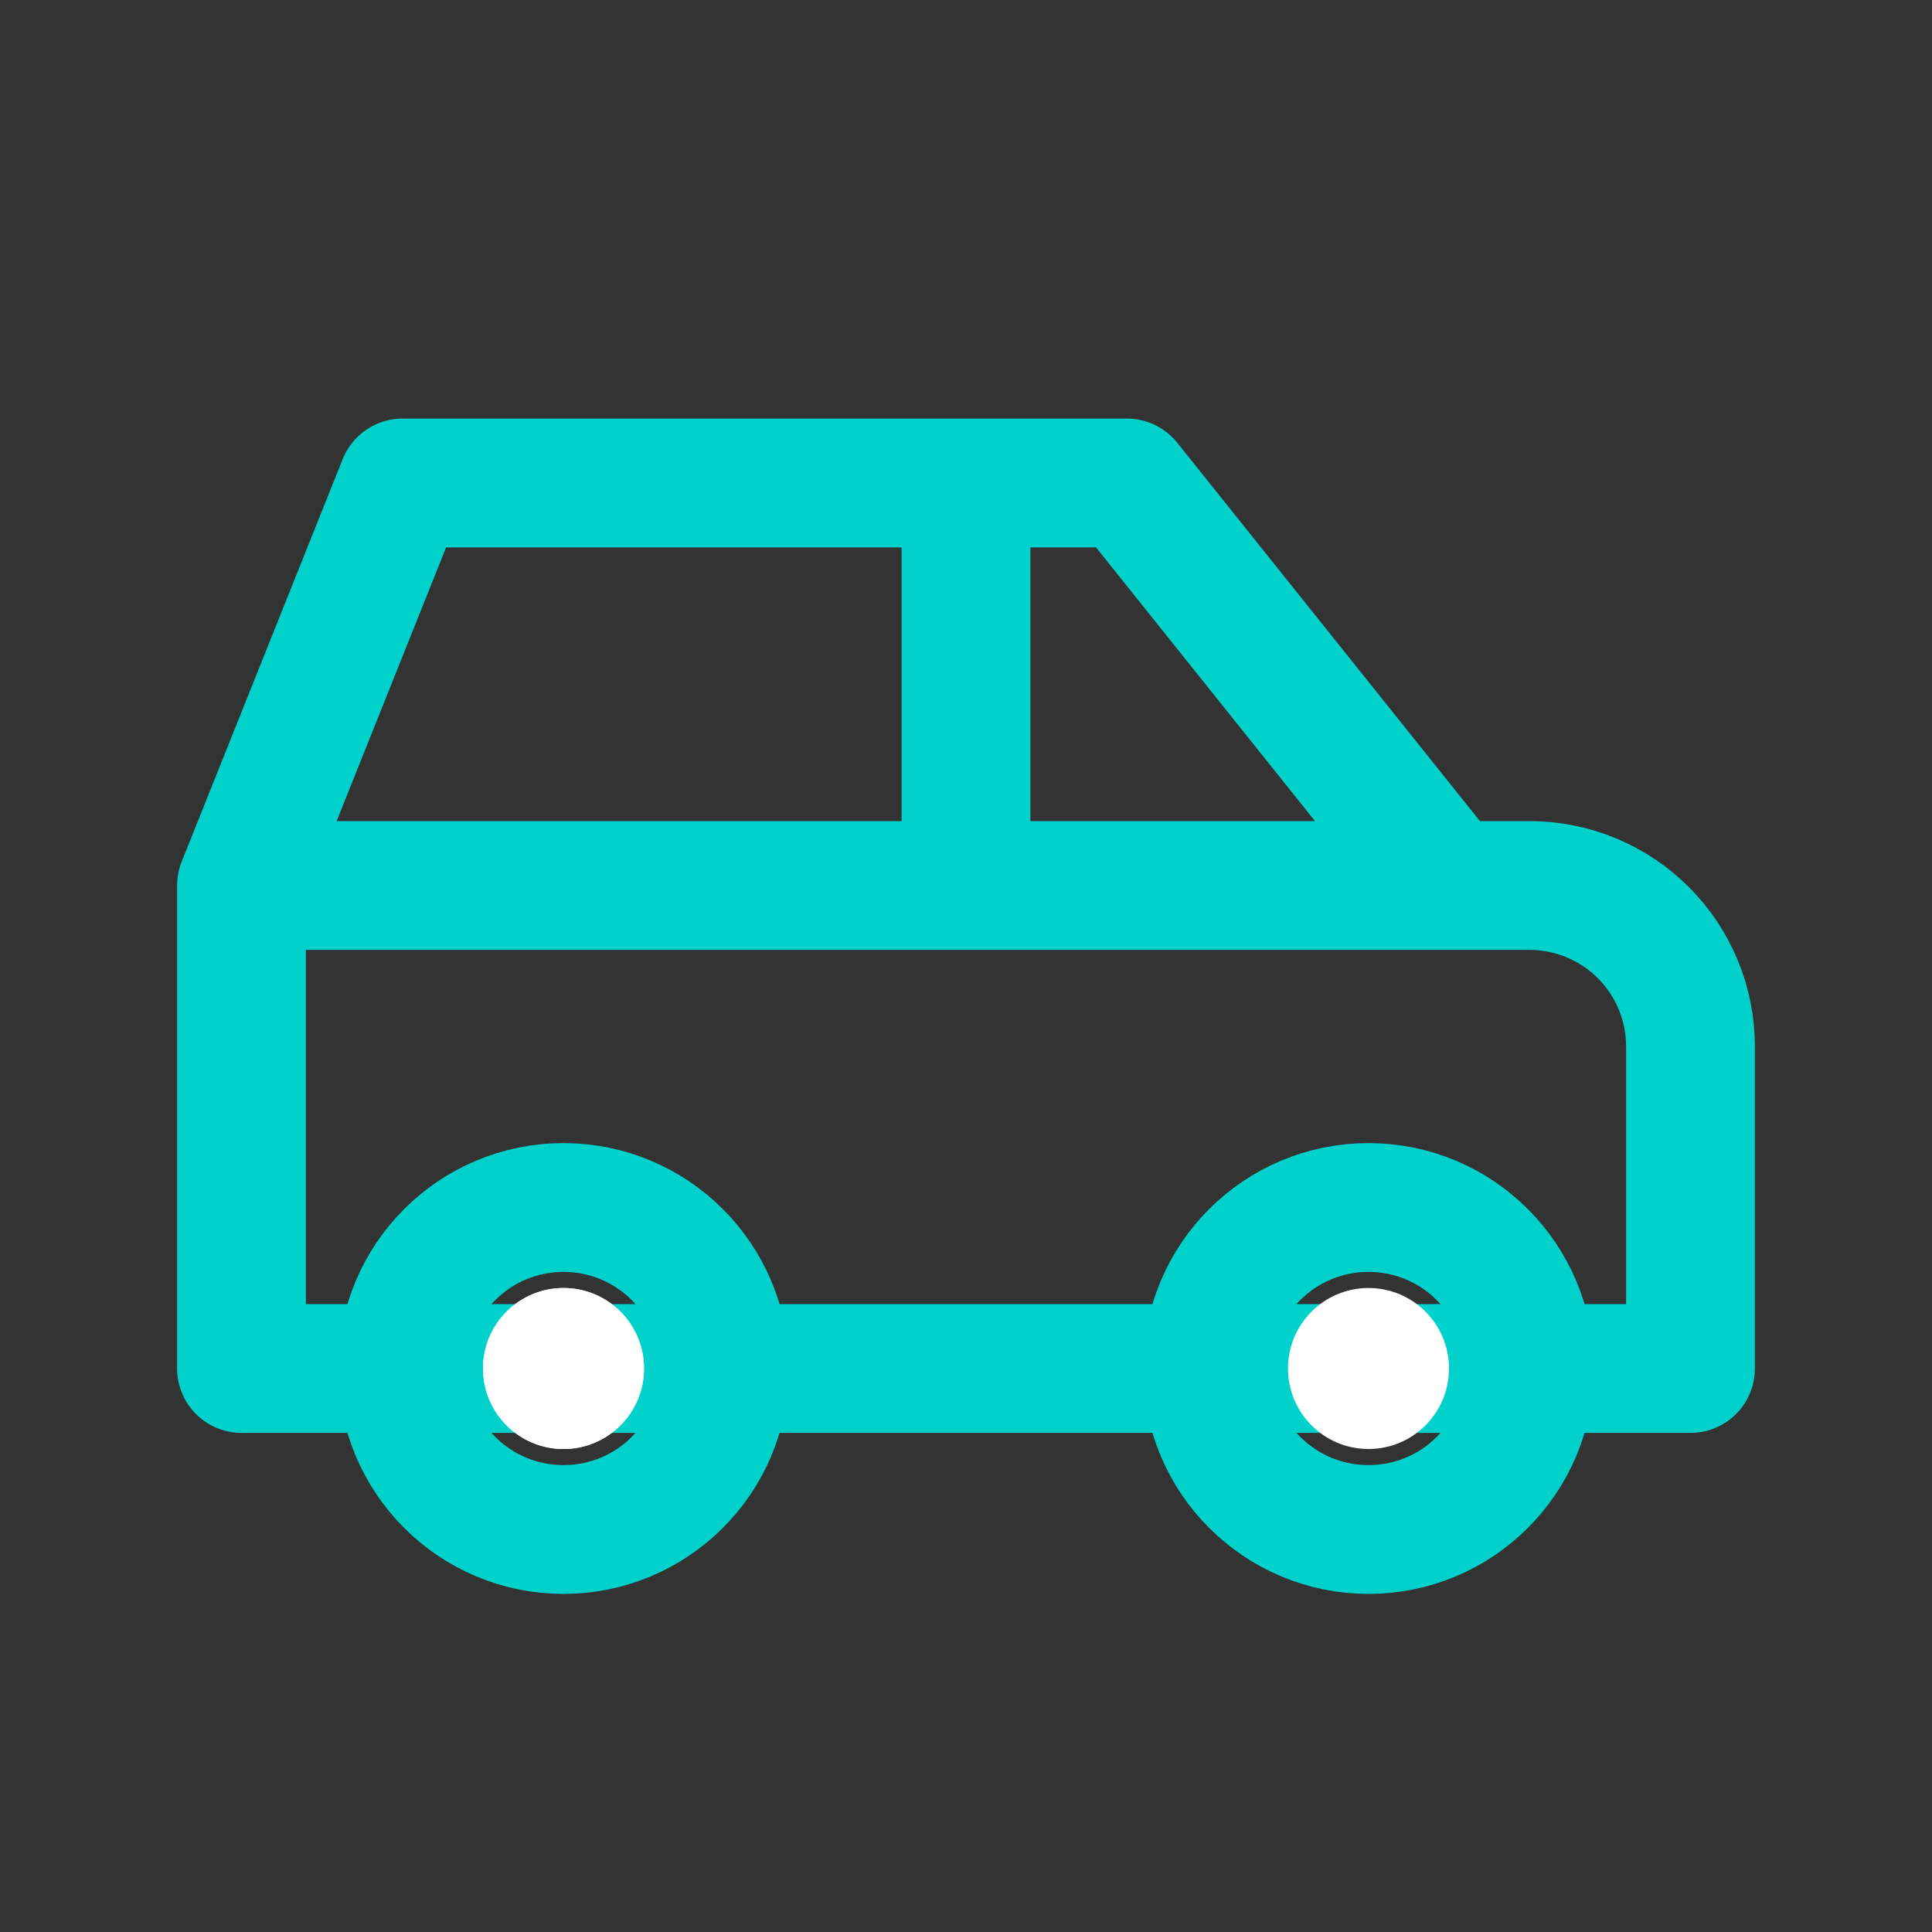 <svg width="30" height="30" viewBox="0 0 30 30" fill="none" xmlns="http://www.w3.org/2000/svg">
    <rect x="0" y="0" width="30" height="30" fill="#333333" stroke="none"/>
    <g clip-path="url(#clip0_284_1154)">
        <path
            d="M8.75 23.75C10.131 23.75 11.25 22.631 11.25 21.25C11.25 19.869 10.131 18.75 8.75 18.75C7.369 18.75 6.25 19.869 6.25 21.25C6.25 22.631 7.369 23.75 8.75 23.75Z"
            stroke="#00D2CB" stroke-width="2" stroke-linecap="round" stroke-linejoin="round" />
        <path
            d="M21.25 23.75C22.631 23.75 23.75 22.631 23.75 21.25C23.75 19.869 22.631 18.75 21.25 18.75C19.869 18.75 18.75 19.869 18.75 21.25C18.75 22.631 19.869 23.75 21.25 23.75Z"
            stroke="#00D2CB" stroke-width="2" stroke-linecap="round" stroke-linejoin="round" />
        <path
            d="M3.75 13.75V21.25H6.25H23.75H26.25V16.25C26.25 15.587 25.987 14.951 25.518 14.482C25.049 14.013 24.413 13.75 23.75 13.75H22.5M3.75 13.75L6.25 7.5H17.5L22.5 13.75M3.75 13.75H22.5M18.75 21.25H11.25M15 13.75V7.5"
            stroke="#00D2CB" stroke-width="2" stroke-linecap="round" stroke-linejoin="round" />
        <circle cx="21.25" cy="21.25" r="1.25" fill="white" />
        <circle cx="8.75" cy="21.25" r="1.25" fill="white" />
        <circle cx="8.75" cy="21.25" r="1.25" fill="white" />
    </g>
    <defs>
        <clipPath id="clip0_284_1154">
            <rect width="30" height="30" fill="white" />
        </clipPath>
    </defs>
</svg>
